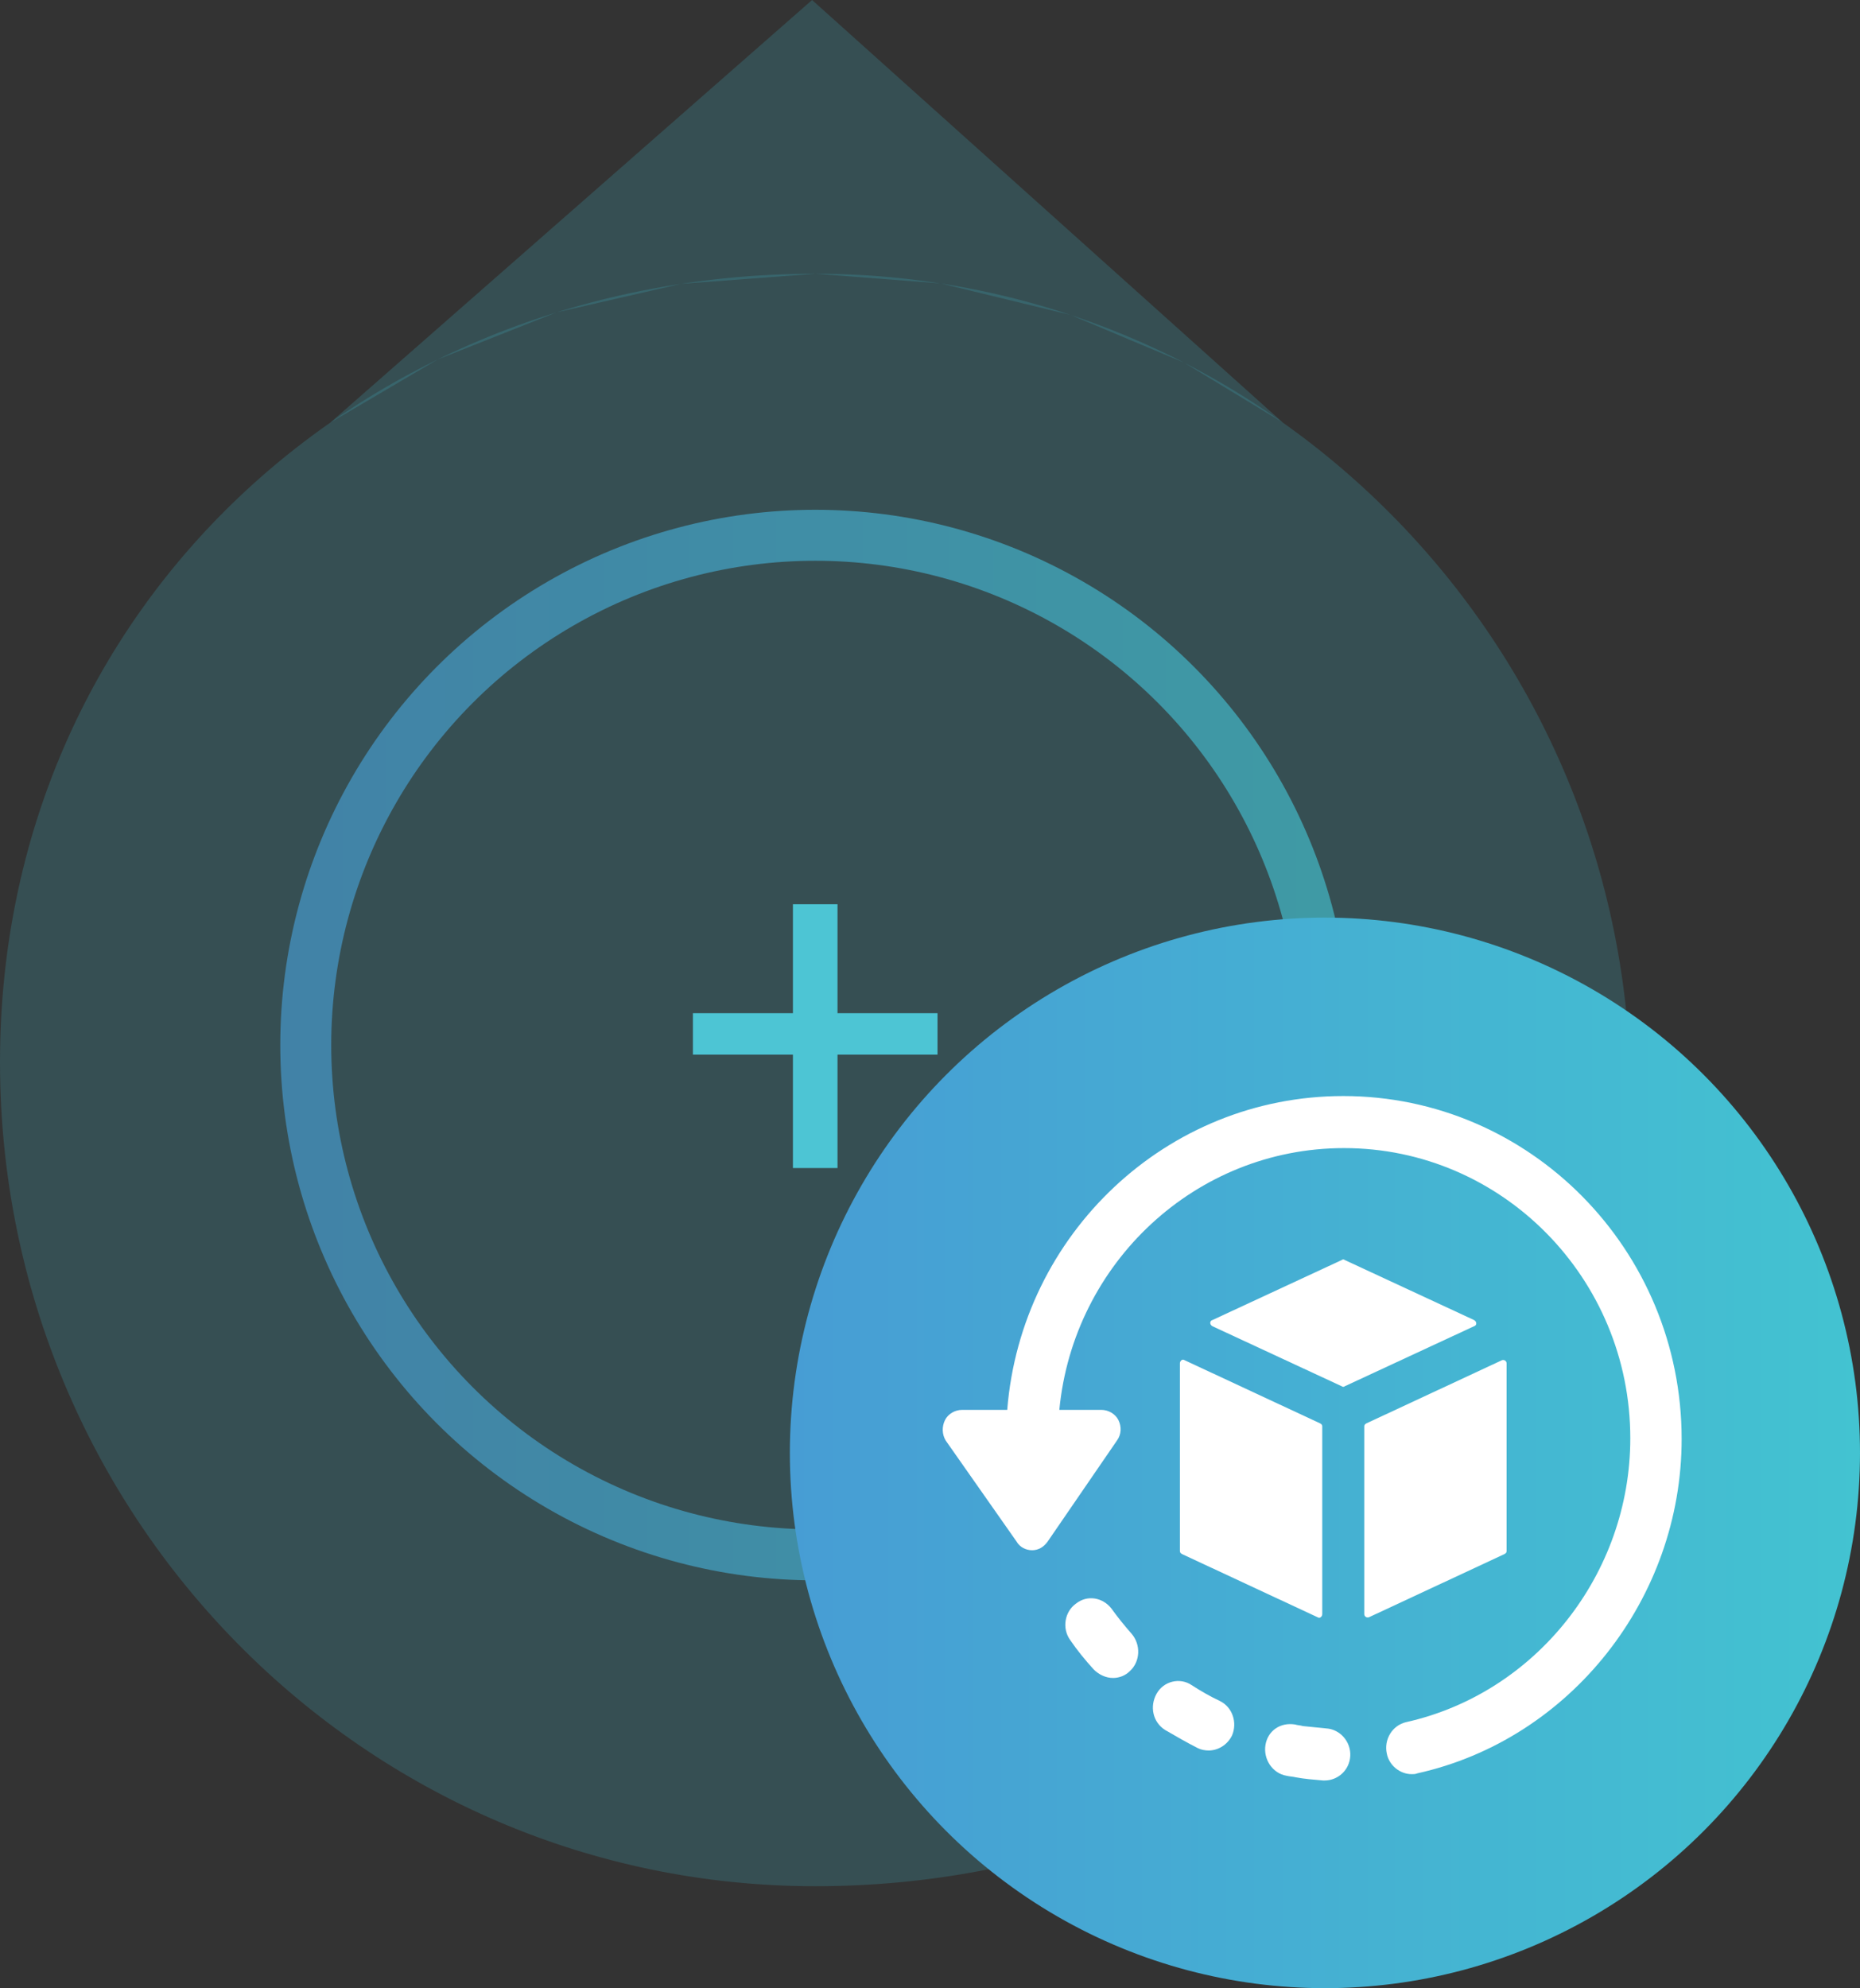 <svg width="73" height="78" viewBox="0 0 73 78" fill="none" xmlns="http://www.w3.org/2000/svg">
<rect x="0" y="0" width="73" height="78" fill="#333333" stroke="none"/>
<path d="M64 43.07C64 60.926 49.673 74 32 74C14.327 74 0 59.525 0 41.669C0 23.814 14.327 10.74 32 10.74C49.673 10.74 64 25.215 64 43.07Z" fill="#44C1D2" fill-opacity="0.2"/>
<path d="M31.872 0L50.347 16.578L46.474 14.228L42.022 12.357L36.918 11.119L32 10.74L26.729 11.136L21.833 12.258L17.174 14.104L12.963 16.581L31.872 0Z" fill="#44C1D2" fill-opacity="0.2"/>
<circle cx="32" cy="41" r="20" stroke="url(#paint0_linear)" stroke-opacity="0.65" stroke-width="2"/>
<circle cx="52" cy="57" r="20" fill="url(#paint1_linear)" stroke="url(#paint2_linear)" stroke-width="2"/>
<path d="M52.658 49.434C52.689 49.403 52.75 49.403 52.78 49.434L57.848 51.786C57.97 51.847 57.97 52.002 57.848 52.033L52.78 54.385C52.75 54.416 52.689 54.416 52.658 54.385L47.59 52.033C47.468 51.971 47.468 51.817 47.59 51.786L52.658 49.434Z" fill="white"/>
<path d="M58.947 53.364C59.039 53.333 59.13 53.395 59.13 53.487V60.85C59.13 60.911 59.1 60.942 59.039 60.973L53.727 63.448C53.635 63.479 53.544 63.417 53.544 63.324V55.962C53.544 55.9 53.574 55.869 53.635 55.838L58.947 53.364Z" fill="white"/>
<path d="M51.895 55.962V63.324C51.895 63.417 51.803 63.51 51.712 63.448L46.4 60.973C46.339 60.942 46.308 60.911 46.308 60.849V53.487C46.308 53.394 46.4 53.301 46.491 53.363L51.803 55.838C51.865 55.869 51.895 55.9 51.895 55.962Z" fill="white"/>
<path d="M37.088 55.714C37.21 55.467 37.485 55.312 37.76 55.312H39.531C40.08 48.414 45.789 43 52.719 43C60.047 43 66 49.032 66 56.457C66 62.706 61.634 68.243 55.62 69.573C55.559 69.604 55.467 69.604 55.406 69.604C54.948 69.604 54.521 69.264 54.429 68.8C54.307 68.243 54.643 67.686 55.192 67.562C60.291 66.418 63.985 61.746 63.985 56.426C63.985 50.146 58.948 45.042 52.75 45.042C46.919 45.042 42.126 49.558 41.576 55.312H43.225C43.499 55.312 43.774 55.467 43.896 55.714C44.018 55.962 44.018 56.271 43.835 56.519L41.118 60.478C40.965 60.695 40.752 60.819 40.508 60.819C40.263 60.819 40.019 60.695 39.897 60.478L37.119 56.519C36.966 56.271 36.966 55.962 37.088 55.714Z" fill="white"/>
<path d="M50.827 67.655C50.918 67.686 51.04 67.686 51.132 67.717C51.437 67.748 51.742 67.779 52.048 67.809C52.597 67.841 53.025 68.335 52.994 68.892C52.964 69.449 52.506 69.852 51.987 69.852C51.956 69.852 51.956 69.852 51.926 69.852C51.559 69.821 51.193 69.79 50.857 69.728C50.735 69.697 50.613 69.697 50.491 69.666C49.941 69.573 49.575 69.016 49.666 68.459C49.758 67.902 50.246 67.562 50.827 67.655Z" fill="white"/>
<path d="M43.622 63.108C43.866 63.448 44.141 63.788 44.415 64.098C44.782 64.531 44.751 65.18 44.354 65.552C44.171 65.737 43.927 65.83 43.683 65.83C43.408 65.83 43.133 65.706 42.919 65.49C42.584 65.119 42.278 64.747 42.004 64.345C41.668 63.881 41.79 63.232 42.217 62.922C42.675 62.551 43.286 62.675 43.622 63.108Z" fill="white"/>
<path d="M46.766 66.109C47.102 66.325 47.468 66.542 47.865 66.727C48.384 66.975 48.567 67.593 48.353 68.088C48.17 68.459 47.804 68.675 47.438 68.675C47.285 68.675 47.132 68.644 47.01 68.582C46.583 68.366 46.155 68.119 45.728 67.871C45.239 67.562 45.117 66.944 45.392 66.449C45.667 65.954 46.308 65.799 46.766 66.109Z" fill="white"/>
<path d="M36.795 41.375H32.87V45.825H31.12V41.375H27.195V39.75H31.12V35.475H32.87V39.75H36.795V41.375Z" fill="#4DC5D4"/>
<defs>
<linearGradient id="paint0_linear" x1="11" y1="41" x2="53" y2="41" gradientUnits="userSpaceOnUse">
<stop stop-color="#479DD4"/>
<stop offset="1" stop-color="#43C3D1"/>
</linearGradient>
<linearGradient id="paint1_linear" x1="31" y1="57" x2="73" y2="57" gradientUnits="userSpaceOnUse">
<stop stop-color="#479DD4"/>
<stop offset="1" stop-color="#43C3D1"/>
</linearGradient>
<linearGradient id="paint2_linear" x1="31" y1="57" x2="73" y2="57" gradientUnits="userSpaceOnUse">
<stop stop-color="#479DD4"/>
<stop offset="1" stop-color="#43C3D1"/>
</linearGradient>
</defs>
</svg>
